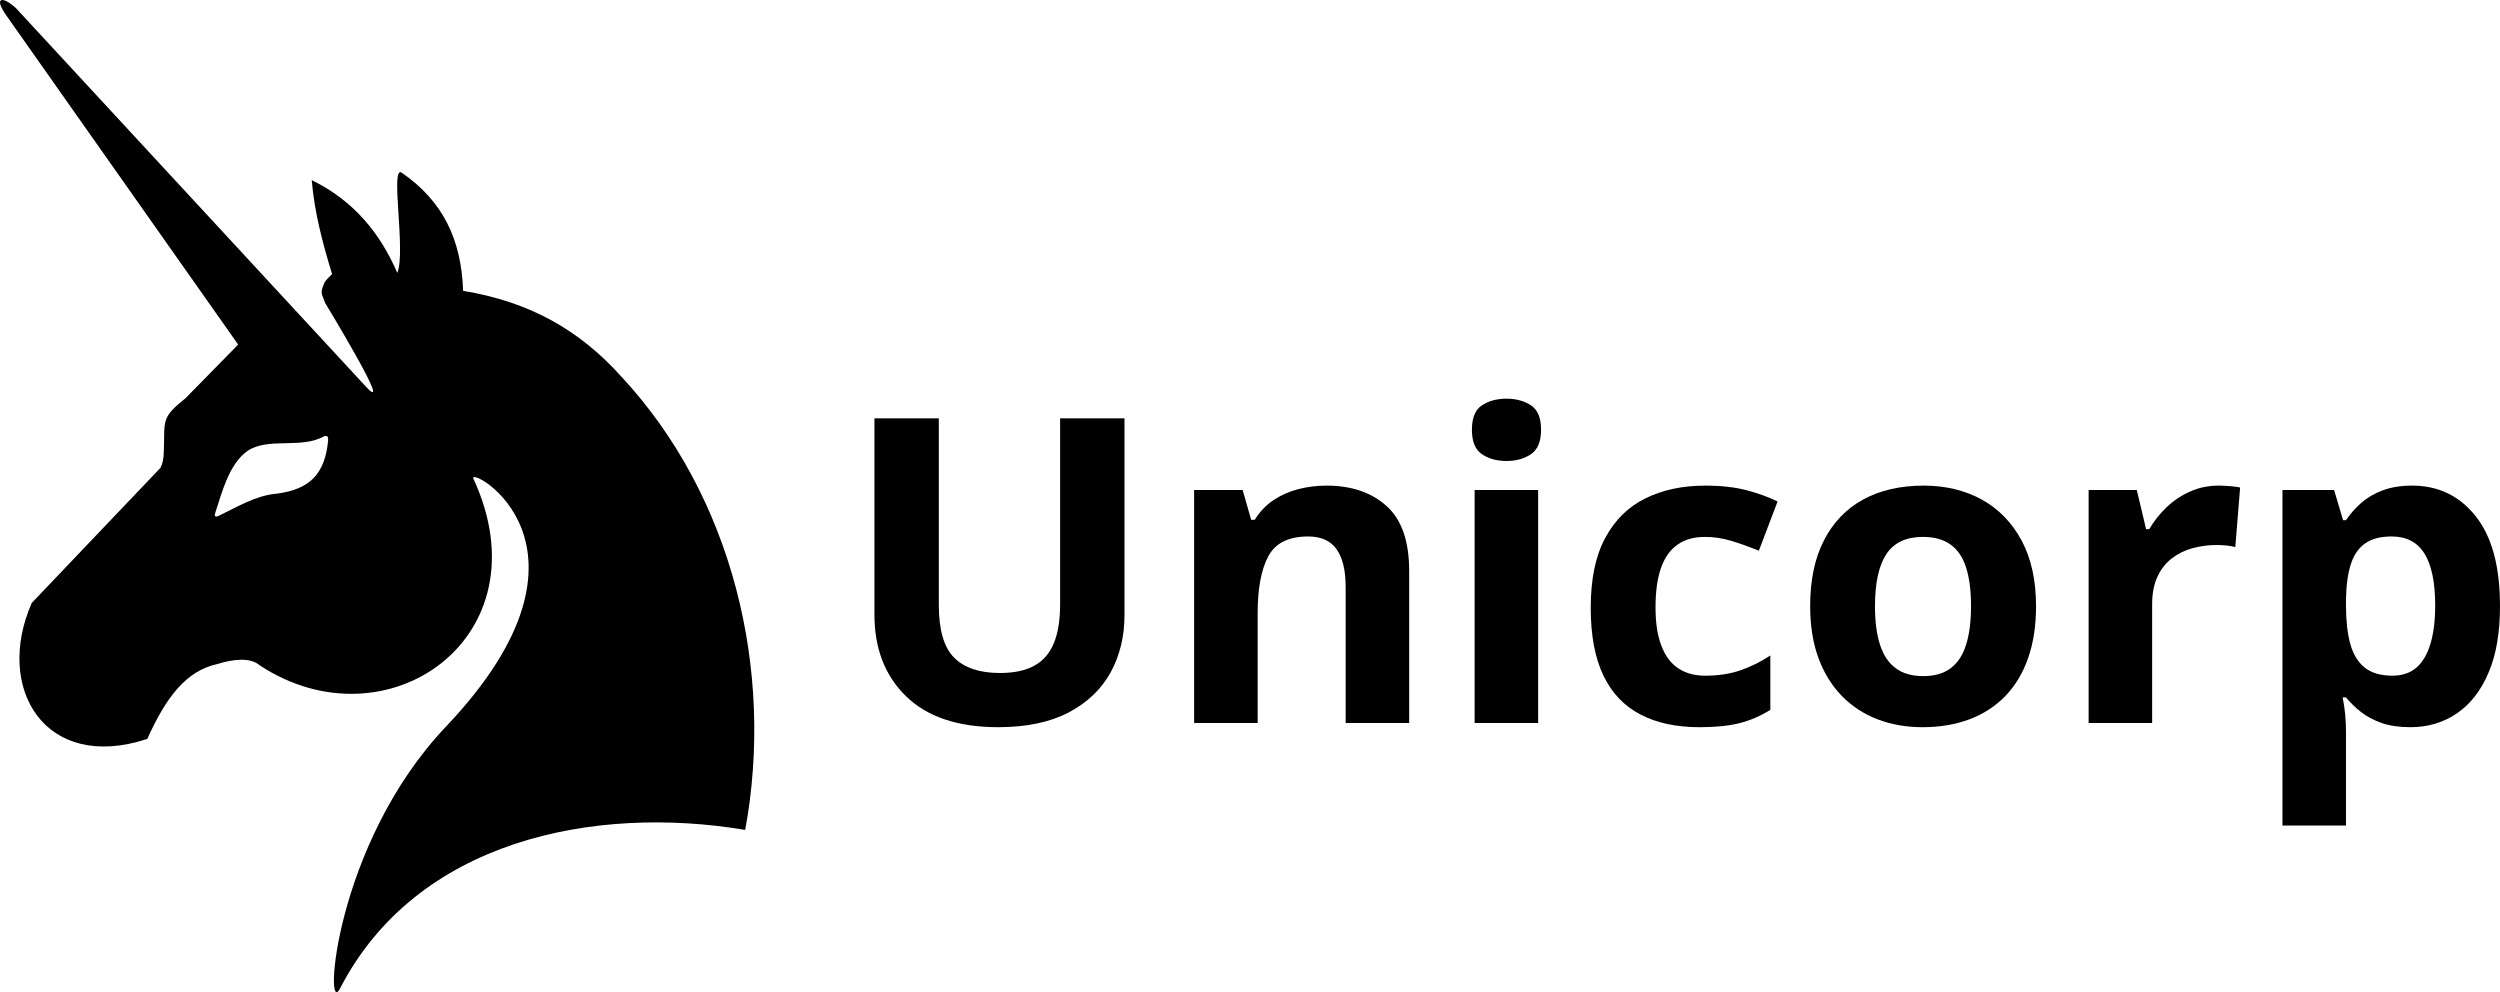 <?xml version="1.0" encoding="UTF-8"?>
<!DOCTYPE svg PUBLIC "-//W3C//DTD SVG 1.1//EN" "http://www.w3.org/Graphics/SVG/1.1/DTD/svg11.dtd">
<!-- Creator: CorelDRAW -->
<svg xmlns="http://www.w3.org/2000/svg" xml:space="preserve" width="68.905mm" height="27.347mm" version="1.1" style="shape-rendering:geometricPrecision; text-rendering:geometricPrecision; image-rendering:optimizeQuality; fill-rule:evenodd; clip-rule:evenodd"
viewBox="0 0 3272.02 1298.58"
 xmlns:xlink="http://www.w3.org/1999/xlink"
 xmlns:xodm="http://www.corel.com/coreldraw/odm/2003">
 <defs>
  <style type="text/css">
   <![CDATA[
    .fil0 {fill:#000000}
    .fil1 {fill:#000000;fill-rule:nonzero}
   ]]>
  </style>
 </defs>
 <g id="Capa_x0020_1">
  <path class="fil0" d="M434.61 358.69c-12,-39.53 -22.95,-79.55 -26.63,-122.96 55.78,27.33 89.81,70.14 112,121.39 11.65,-27.56 -9.92,-141.96 5.9,-131.05 54.56,37.63 77.98,88.48 80.25,154.55 87.45,14.47 152.38,51.35 207.12,112.3 145.77,156.66 200.48,385.07 162.09,593.24 -198.88,-33.29 -430.48,13.83 -530.28,207.54 -21.37,41.28 -7.95,-188.26 138.79,-342.91 225.24,-237.38 26.96,-343.34 35.81,-324.16 95.92,207.72 -113.55,353.44 -279.81,244.13 -12.28,-10.76 -34.82,-8.08 -55.2,-1.73 -41.27,8.85 -67.67,44.2 -91.83,98.05 -133.81,44.15 -200.35,-66.39 -151.28,-177.91l168.4 -176.8c2.63,-4.98 4.54,-11.96 4.56,-24.32 1.23,-37.2 -3.77,-41.45 27.82,-66.35l69.4 -70.74 -303.28 -430.5c-17.97,-25.5 -4.05,-25.24 12.47,-9.76l457.52 494.81c39.57,43.06 -51.76,-107.02 -52.89,-109.05 -4.58,-13.22 -6.81,-12.09 -1.5,-25.05 1.89,-4.63 6.26,-8.36 10.59,-12.71zm-152.6 311.6c8.8,-26.67 17.71,-62.47 41.35,-79.72 27.12,-19.04 70.78,-2.29 101.2,-19.79 4.14,-0.78 4.79,0.48 4.95,4.93 -3.9,43.98 -23.55,64.73 -67.19,70.38 -27.76,2.32 -52.29,17.64 -77.23,29.58 -3.83,1.16 -5.04,-0.44 -3.07,-5.38z"/>
  <path class="fil1" d="M1471.73 547.48l0 258c0,27.47 -6.05,52.23 -18.06,74.39 -12.1,22.07 -30.44,39.57 -54.84,52.51 -24.49,12.84 -55.31,19.36 -92.36,19.36 -52.7,0 -92.92,-13.5 -120.57,-40.41 -27.66,-26.91 -41.43,-62.57 -41.43,-106.88l0 -256.97 84.26 0 0 244.12c0,32.86 6.7,55.96 20.21,69.27 13.41,13.32 33.33,19.93 59.68,19.93 18.62,0 33.61,-3.16 45.15,-9.59 11.54,-6.33 20.11,-16.11 25.51,-29.42 5.49,-13.32 8.2,-30.17 8.2,-50.74l0 -243.56 84.26 0z"/>
  <path id="_1" class="fil1" d="M1736.06 635.56c32.58,0 58.75,8.85 78.58,26.63 19.83,17.69 29.7,46.09 29.7,85.19l0 198.88 -83.14 0 0 -178.11c0,-21.79 -4.01,-38.27 -11.92,-49.35 -7.92,-11.17 -20.3,-16.67 -37.24,-16.67 -25.42,0 -42.83,8.66 -52.04,25.88 -9.31,17.32 -13.97,42.18 -13.97,74.77l0 143.47 -83.14 0 0 -304.92 63.5 0 11.17 39.01 4.66 0c6.61,-10.61 14.71,-19.18 24.39,-25.69 9.78,-6.52 20.58,-11.36 32.49,-14.43 11.91,-3.07 24.21,-4.66 36.96,-4.66z"/>
  <path id="_2" class="fil1" d="M2013.14 641.33l0 304.92 -83.14 0 0 -304.92 83.14 0zm-41.43 -119.55c12.38,0 23,2.89 31.93,8.66 8.84,5.68 13.32,16.39 13.32,32.03 0,15.46 -4.47,26.16 -13.32,32.03 -8.94,5.96 -19.55,8.84 -31.93,8.84 -12.57,0 -23.28,-2.88 -32.03,-8.84 -8.85,-5.86 -13.22,-16.57 -13.22,-32.03 0,-15.64 4.37,-26.35 13.22,-32.03 8.75,-5.77 19.46,-8.66 32.03,-8.66z"/>
  <path id="_3" class="fil1" d="M2224.3 951.75c-30.17,0 -55.96,-5.49 -77.18,-16.57 -21.32,-10.99 -37.52,-28.03 -48.6,-51.11 -11.08,-23.09 -16.57,-52.6 -16.57,-88.64 0,-37.34 6.24,-67.69 18.9,-91.24 12.66,-23.56 30.17,-40.88 52.7,-51.95 22.44,-11.08 48.51,-16.67 78.11,-16.67 21.04,0 39.29,2.05 54.65,6.15 15.36,4.09 28.77,8.94 40.22,14.62l-24.48 64.33c-13.13,-5.21 -25.32,-9.59 -36.59,-12.94 -11.26,-3.35 -22.53,-5.03 -33.8,-5.03 -14.53,0 -26.63,3.35 -36.31,10.24 -9.59,6.8 -16.76,17.04 -21.51,30.63 -4.75,13.69 -7.08,30.72 -7.08,51.3 0,20.21 2.51,36.96 7.64,50.18 5.02,13.32 12.38,23.18 22.06,29.61 9.69,6.42 21.33,9.68 35.2,9.68 17.22,0 32.68,-2.33 46.08,-6.98 13.5,-4.66 26.54,-11.08 39.29,-19.46l0 71.13c-12.76,8.01 -26.07,13.78 -39.95,17.32 -13.97,3.63 -31.56,5.4 -52.79,5.4z"/>
  <path id="_4" class="fil1" d="M2664.78 793.19c0,25.51 -3.35,48.04 -10.24,67.69 -6.8,19.64 -16.66,36.22 -29.7,49.81 -13.03,13.5 -28.68,23.74 -46.93,30.63 -18.25,6.89 -38.82,10.43 -61.73,10.43 -21.51,0 -41.15,-3.54 -59.12,-10.43 -17.88,-6.89 -33.43,-17.13 -46.65,-30.63 -13.13,-13.59 -23.37,-30.17 -30.54,-49.81 -7.17,-19.64 -10.71,-42.18 -10.71,-67.69 0,-33.8 5.96,-62.38 17.97,-85.84 12.01,-23.46 29.05,-41.34 51.3,-53.54 22.16,-12.1 48.6,-18.25 79.33,-18.25 28.58,0 53.91,6.15 75.97,18.25 22.07,12.2 39.47,30.07 52.14,53.54 12.57,23.46 18.9,52.05 18.9,85.84zm-210.79 0c0,20.02 2.14,36.87 6.52,50.46 4.38,13.69 11.17,23.93 20.49,30.82 9.22,6.99 21.32,10.43 36.22,10.43 14.81,0 26.72,-3.44 35.94,-10.43 9.13,-6.89 15.92,-17.13 20.11,-30.82 4.28,-13.6 6.42,-30.44 6.42,-50.46 0,-20.11 -2.14,-36.96 -6.42,-50.28 -4.19,-13.41 -10.98,-23.46 -20.3,-30.16 -9.22,-6.7 -21.32,-10.06 -36.31,-10.06 -21.97,0 -37.89,7.54 -47.86,22.63 -9.87,15.08 -14.8,37.7 -14.8,67.87z"/>
  <path id="_5" class="fil1" d="M2903.78 635.56c4.19,0 9.03,0.28 14.62,0.66 5.49,0.47 10.05,1.12 13.5,1.77l-6.33 78.02c-2.7,-0.84 -6.61,-1.58 -11.54,-2.05 -5.03,-0.47 -9.31,-0.66 -12.94,-0.66 -10.8,0 -21.14,1.4 -31.28,4.1 -10.06,2.7 -19.09,7.17 -27.1,13.22 -8.01,6.14 -14.34,14.06 -18.99,24.02 -4.65,9.87 -6.98,22.07 -6.98,36.4l0 155.21 -83.14 0 0 -304.92 63.03 0 12.19 51.21 4.1 0c6.05,-10.33 13.5,-19.83 22.53,-28.49 9.03,-8.66 19.27,-15.55 30.82,-20.67 11.54,-5.21 24.02,-7.82 37.52,-7.82z"/>
  <path id="_6" class="fil1" d="M3156.94 635.56c34.36,0 62.1,13.41 83.33,40.13 21.23,26.72 31.75,65.92 31.75,117.5 0,34.64 -4.93,63.68 -14.99,87.15 -9.96,23.56 -23.83,41.34 -41.43,53.35 -17.69,12.01 -37.89,18.06 -60.8,18.06 -14.81,0 -27.38,-1.86 -37.99,-5.59 -10.52,-3.81 -19.55,-8.56 -27,-14.52 -7.45,-5.87 -13.87,-12.2 -19.36,-18.9l-4.38 0c1.49,7.27 2.61,14.71 3.35,22.35 0.65,7.64 1.03,15.08 1.03,22.35l0 122.99 -83.14 0 0 -439.09 67.59 0 11.73 39.47 3.82 0c5.49,-8.1 12.1,-15.73 19.93,-22.62 7.82,-6.89 17.22,-12.38 28.21,-16.48 11.08,-4.1 23.83,-6.15 38.36,-6.15zm-26.73 66.57c-14.52,0 -26.07,2.98 -34.63,9.03 -8.57,5.96 -14.81,14.99 -18.71,27 -3.91,12.01 -6.05,27.19 -6.42,45.53l0 9.03c0,19.64 1.86,36.22 5.58,49.9 3.72,13.6 10.06,24.02 18.9,31.1 8.75,7.08 20.95,10.61 36.41,10.61 12.66,0 23.18,-3.54 31.37,-10.61 8.1,-7.08 14.25,-17.5 18.34,-31.28 4.1,-13.69 6.14,-30.44 6.14,-50.28 0,-29.88 -4.65,-52.32 -13.88,-67.41 -9.31,-15.08 -23.65,-22.63 -43.11,-22.63z"/>
 </g>
</svg>
